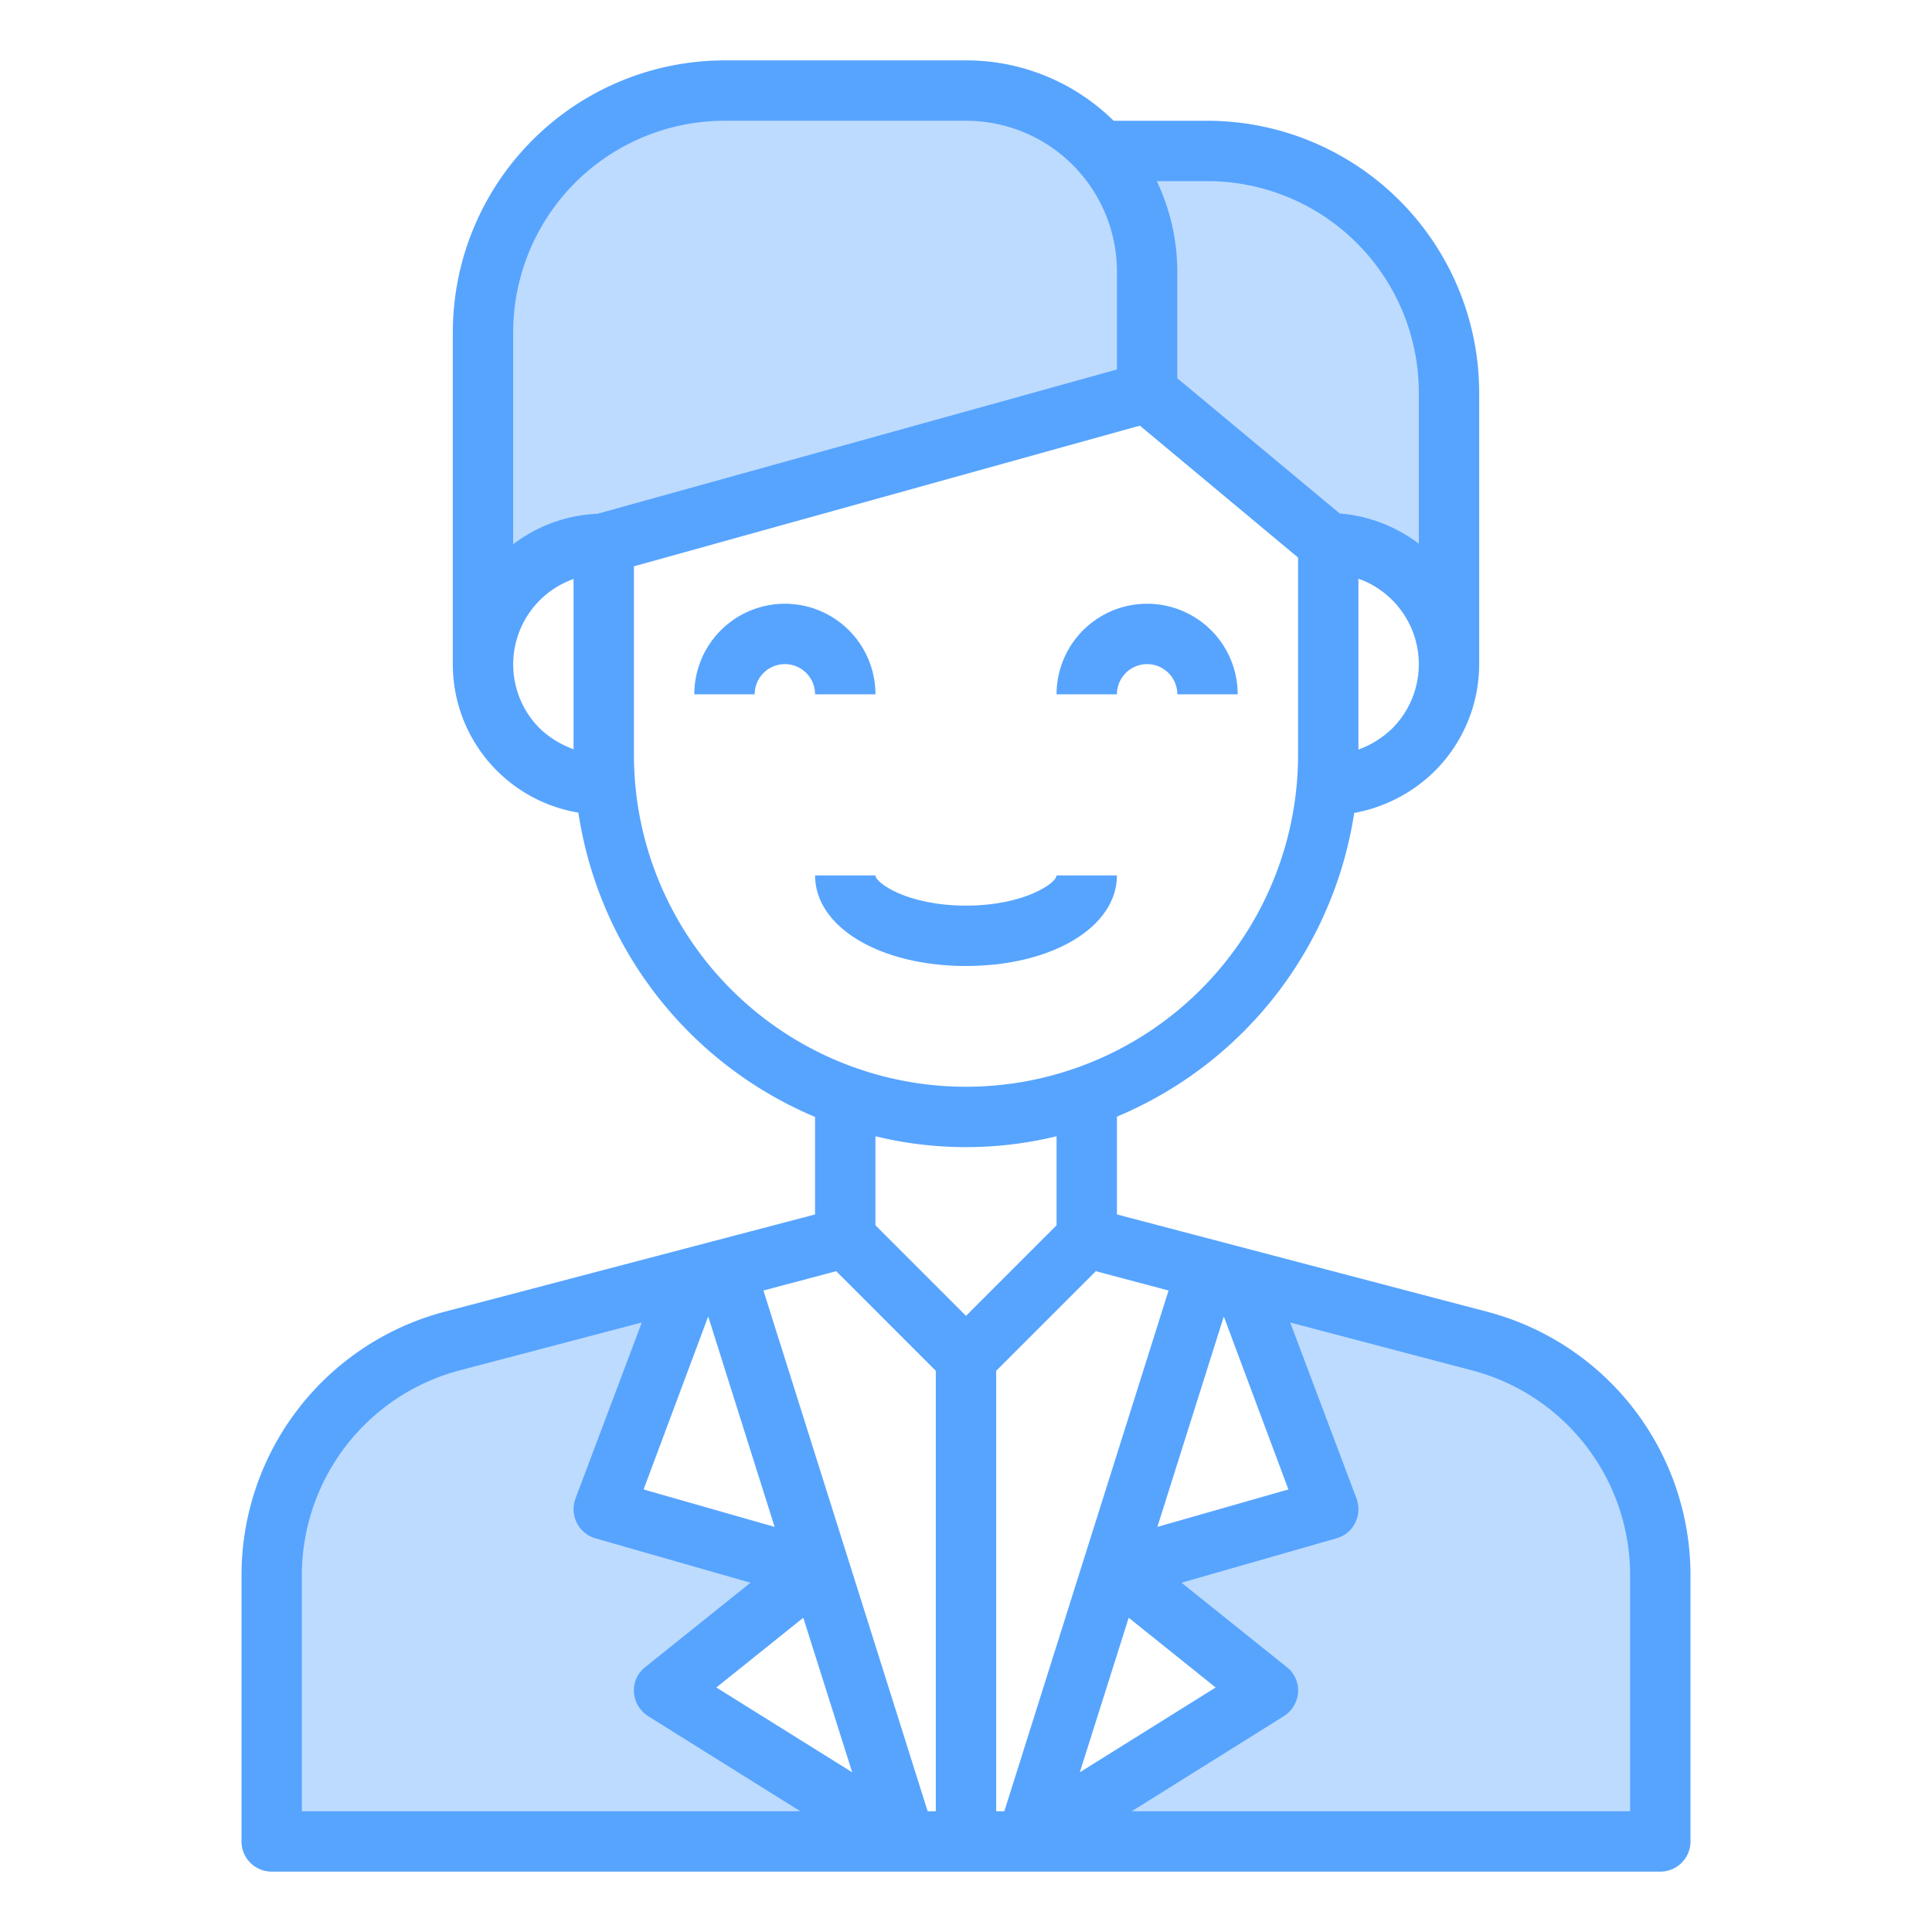 <svg height="512" viewBox="0 0 64 64" width="512" xmlns="http://www.w3.org/2000/svg"><g id="avatar-man-boy-user-people-2" data-name="avatar-man-boy-user-people"><path d="m55 52.17v8.83h-21l8-5-5-4 7-2-2.87-7.65 7.91 2.08a8 8 0 0 1 5.96 7.74z" fill="#bddbff"/><path d="m48 13v9a4 4 0 0 0 -4-4l-6-5-18 5a4 4 0 0 0 -4 4v-11a8 8 0 0 1 8-8h8a5.947 5.947 0 0 1 4.46 2h3.54a8 8 0 0 1 8 8z" fill="#bddbff"/><path d="m30 61h-21v-8.83a8 8 0 0 1 5.96-7.74l7.91-2.08-2.87 7.65 7 2-5 4z" fill="#bddbff"/><g fill="#57a4ff"><path d="m29 23a3 3 0 0 0 -6 0h2a1 1 0 0 1 2 0z"/><path d="m38 22a1 1 0 0 1 1 1h2a3 3 0 0 0 -6 0h2a1 1 0 0 1 1-1z"/><path d="m49.29 43.46-12.29-3.23v-3.24a13.05 13.05 0 0 0 7.86-10.06 5.093 5.093 0 0 0 2.68-1.4 5.005 5.005 0 0 0 1.46-3.53v-9a9.014 9.014 0 0 0 -9-9h-3.11a6.952 6.952 0 0 0 -4.89-2h-8a9.014 9.014 0 0 0 -9 9v11a4.982 4.982 0 0 0 4.16 4.92 13.037 13.037 0 0 0 7.84 10.08v3.23l-12.3 3.23a9.03 9.03 0 0 0 -6.7 8.71v8.83a1 1 0 0 0 1 1h46a1 1 0 0 0 1-1v-8.83a9.028 9.028 0 0 0 -6.71-8.71zm-6.61 5.88-4.34 1.24 2.2-6.97zm3.45-25.22a3.131 3.131 0 0 1 -1.13.71v-5.66a3.008 3.008 0 0 1 1.13 4.95zm-6.13-18.12a7.008 7.008 0 0 1 7 7v5.01a5.008 5.008 0 0 0 -2.62-1l-5.38-4.48v-3.53a7.02 7.02 0 0 0 -.68-3zm-21 18.82a3.179 3.179 0 0 1 -1.12-.69 3 3 0 0 1 1.12-4.95zm-2-6.79v-7.03a7.008 7.008 0 0 1 7-7h8a5 5 0 0 1 5 5v3.24l-17.21 4.78a4.931 4.931 0 0 0 -2.79 1.01zm4 6.97v-6.24l16.76-4.66 5.24 4.37v6.53a11 11 0 0 1 -22 0zm2.46 18.61 2.2 6.97-4.34-1.24zm-13.46 16.39v-7.83a7.019 7.019 0 0 1 5.21-6.77l6.05-1.59-2.2 5.84a1.014 1.014 0 0 0 .05.8.991.991 0 0 0 .62.51l5.13 1.47-3.48 2.79a.976.976 0 0 0 -.38.84 1.021 1.021 0 0 0 .47.79l5.04 3.15zm13.73-4.1 2.88-2.31 1.62 5.12zm7.27 4.1h-.27l-5.44-17.25 2.41-.64 3.3 3.3zm-2-19.41v-2.95a12.68 12.68 0 0 0 6 0v2.95l-3 3zm4 19.41v-14.59l3.3-3.3 2.41.64-5.44 17.25zm4.39-6.41 2.88 2.31-4.5 2.81zm16.61 6.41h-16.51l5.04-3.15a1.021 1.021 0 0 0 .47-.79.976.976 0 0 0 -.38-.84l-3.48-2.79 5.13-1.47a.991.991 0 0 0 .62-.51 1.014 1.014 0 0 0 .05-.8l-2.2-5.84 6.04 1.59a7.017 7.017 0 0 1 5.22 6.77z"/><path d="m37 29h-2c0 .249-1.064 1-3 1s-3-.751-3-1h-2c0 1.71 2.149 3 5 3s5-1.29 5-3z"/></g></g></svg>
